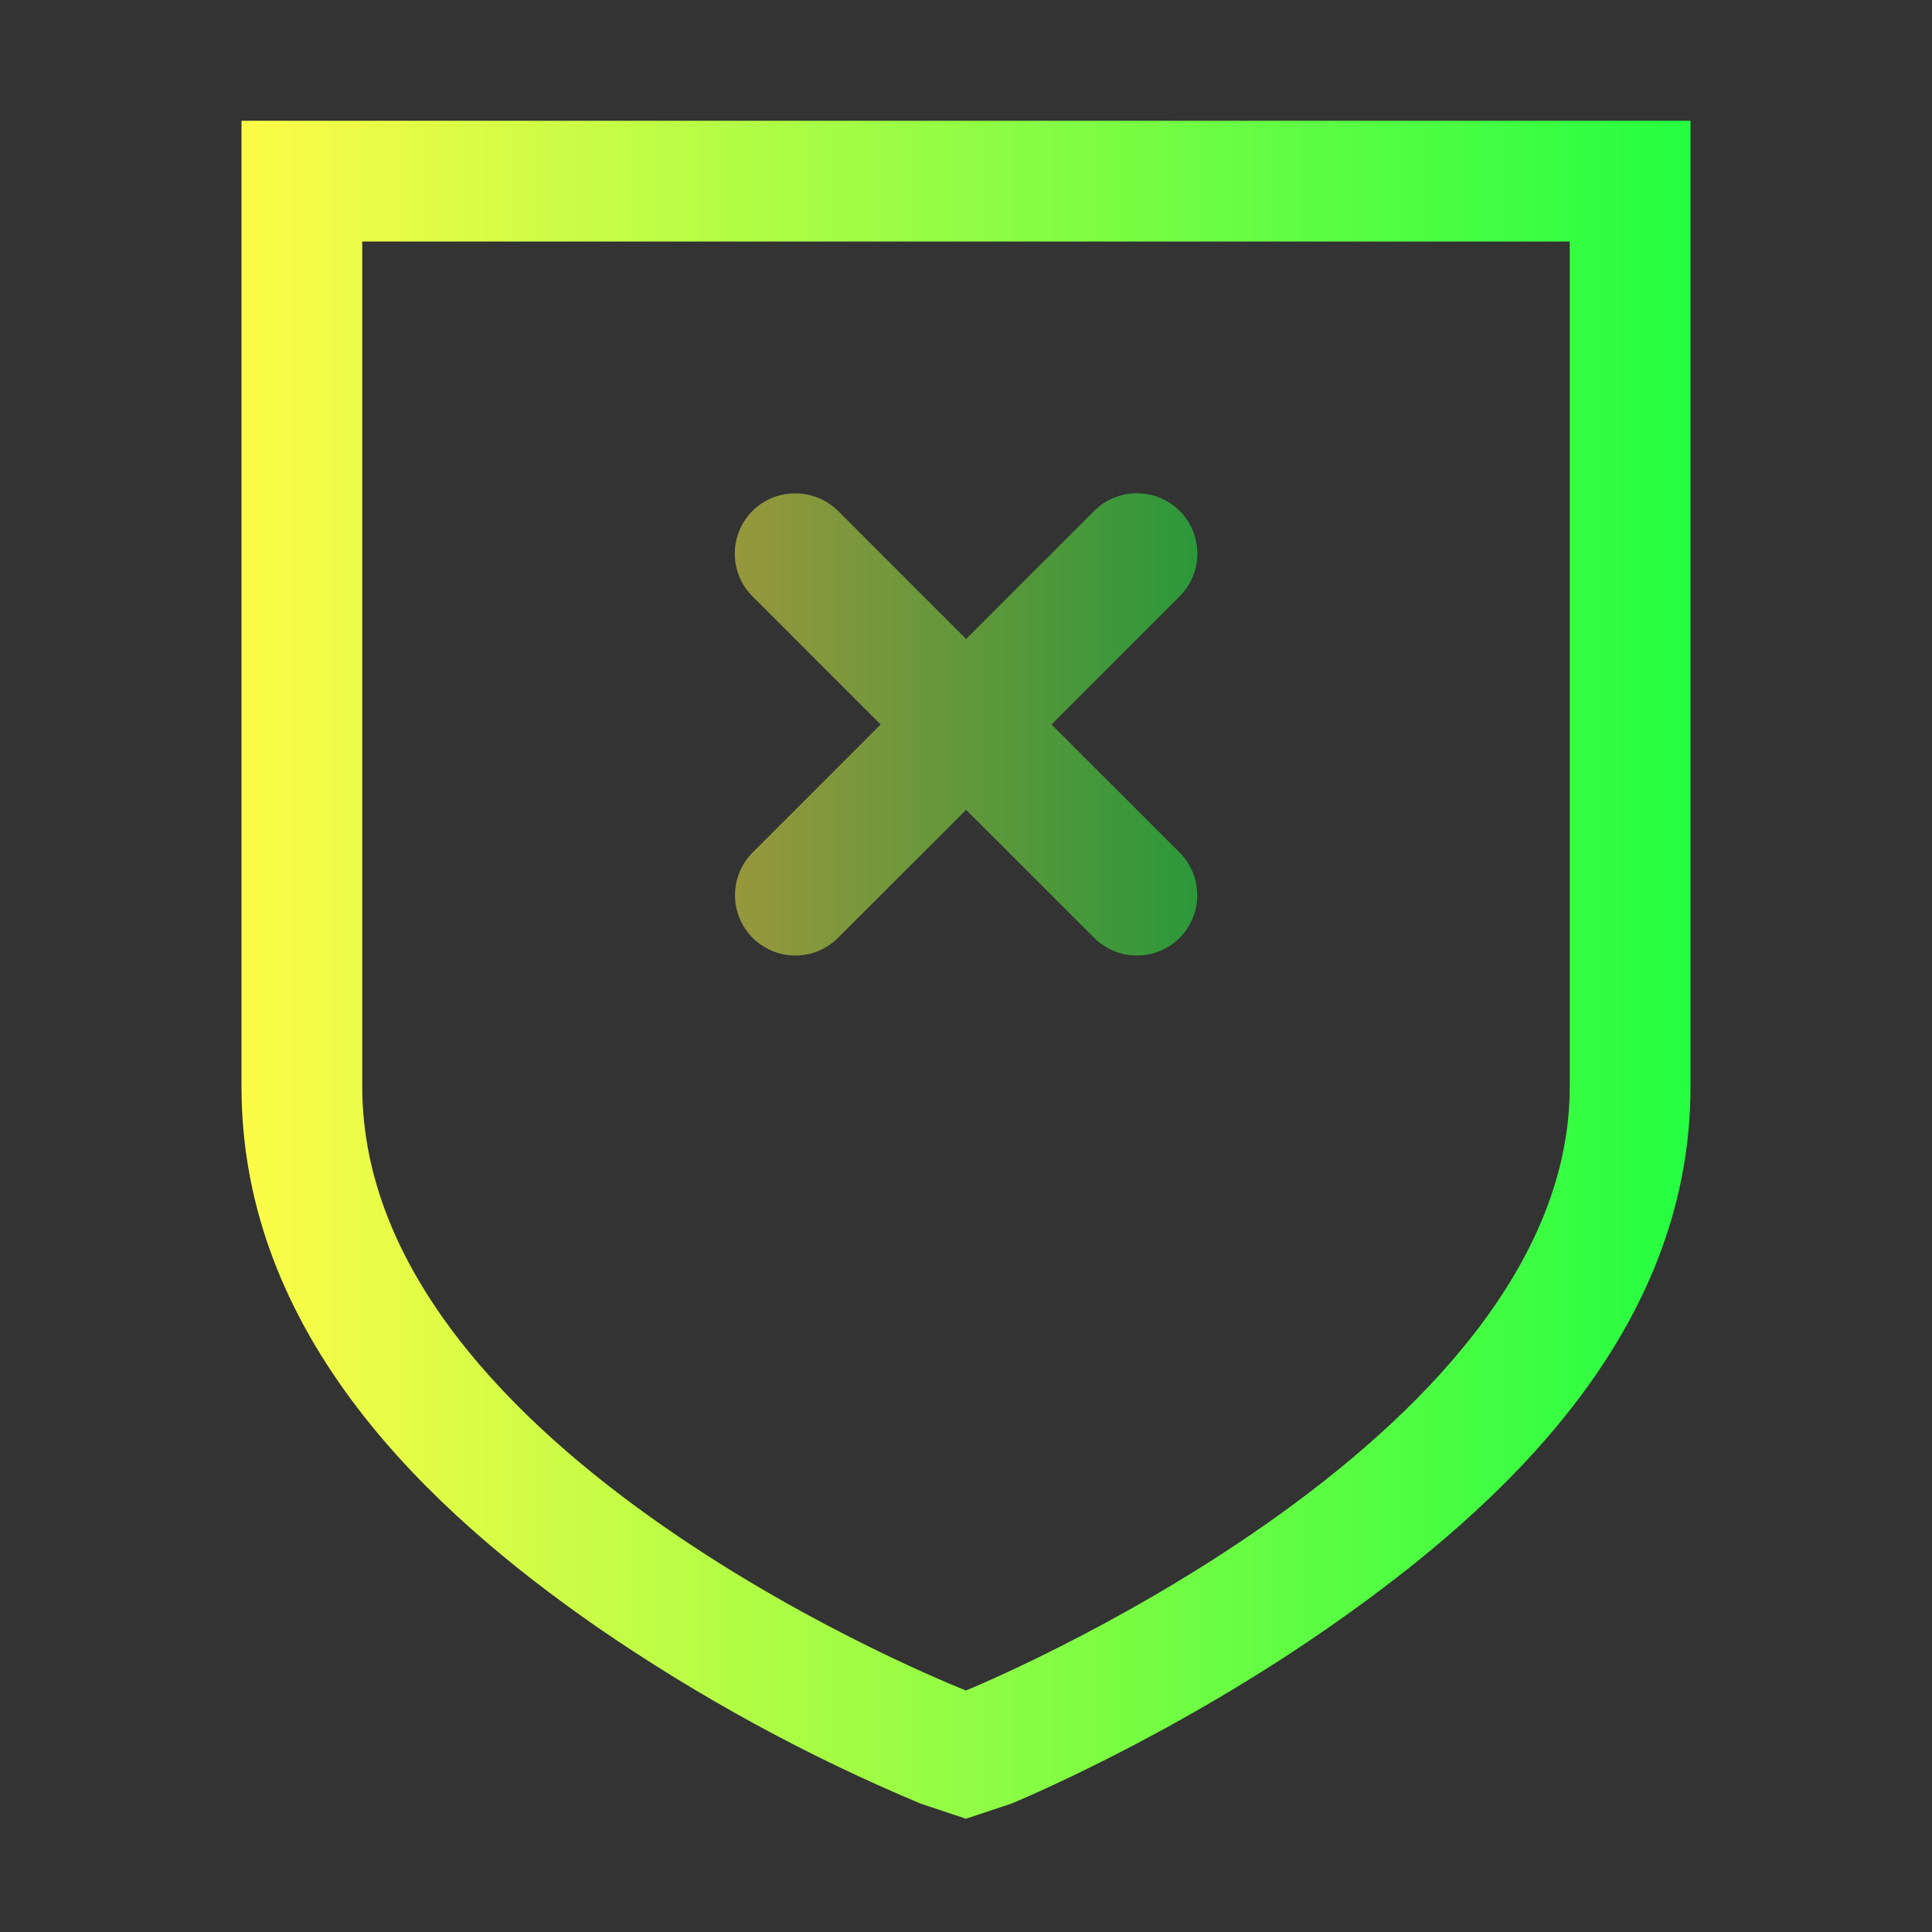 <svg width="16" height="16" viewBox="0 0 16 16" fill="none" xmlns="http://www.w3.org/2000/svg">
<rect x="0" y="0" width="16" height="16" fill="#333333" stroke="none"/>
<path d="M2 1V9C2 11.072 3.575 12.522 4.937 13.469C5.78 14.05 6.681 14.542 7.625 14.937L8 15.062L8.375 14.937C8.375 14.937 9.705 14.393 11.062 13.437C12.421 12.482 14 11.044 14 9V1H2ZM3 2H13V9C13 11.964 8 14 8 14C8 14 3 12.05 3 9V2Z" fill="url(#paint0_linear_9_4042)"/>
<path opacity="0.5" fill-rule="evenodd" clip-rule="evenodd" d="M6.587 4.086C6.488 4.085 6.391 4.114 6.308 4.169C6.225 4.224 6.161 4.302 6.123 4.394C6.085 4.486 6.075 4.587 6.095 4.684C6.114 4.781 6.162 4.87 6.233 4.94L7.293 6L6.233 7.06C6.187 7.106 6.15 7.162 6.125 7.222C6.1 7.283 6.087 7.348 6.087 7.414C6.087 7.479 6.1 7.544 6.125 7.605C6.15 7.665 6.187 7.721 6.233 7.767C6.279 7.813 6.335 7.85 6.395 7.875C6.456 7.901 6.521 7.913 6.587 7.913C6.652 7.913 6.717 7.901 6.778 7.875C6.839 7.85 6.894 7.813 6.94 7.767L8.001 6.707L9.062 7.767C9.108 7.813 9.164 7.85 9.224 7.875C9.285 7.901 9.35 7.913 9.416 7.913C9.481 7.913 9.546 7.901 9.607 7.875C9.668 7.85 9.723 7.813 9.769 7.767C9.815 7.721 9.852 7.665 9.877 7.605C9.903 7.544 9.915 7.479 9.915 7.414C9.915 7.348 9.903 7.283 9.877 7.222C9.852 7.162 9.815 7.106 9.769 7.06L8.708 6L9.768 4.94C9.815 4.894 9.852 4.838 9.877 4.778C9.903 4.717 9.916 4.652 9.916 4.586C9.916 4.52 9.903 4.455 9.878 4.394C9.853 4.333 9.816 4.278 9.77 4.232C9.723 4.185 9.668 4.148 9.607 4.123C9.546 4.098 9.481 4.085 9.415 4.085C9.349 4.085 9.284 4.098 9.223 4.123C9.163 4.148 9.107 4.185 9.061 4.232L8.001 5.292L6.941 4.232C6.895 4.186 6.839 4.149 6.779 4.124C6.718 4.099 6.653 4.086 6.587 4.086Z" fill="url(#paint1_linear_9_4042)"/>
<defs>
<linearGradient id="paint0_linear_9_4042" x1="2" y1="8.031" x2="14" y2="8.031" gradientUnits="userSpaceOnUse">
<stop stop-color="#FDFC47"/>
<stop offset="1" stop-color="#24FE41"/>
</linearGradient>
<linearGradient id="paint1_linear_9_4042" x1="6.085" y1="5.999" x2="9.916" y2="5.999" gradientUnits="userSpaceOnUse">
<stop stop-color="#FDFC47"/>
<stop offset="1" stop-color="#24FE41"/>
</linearGradient>
</defs>
</svg>
